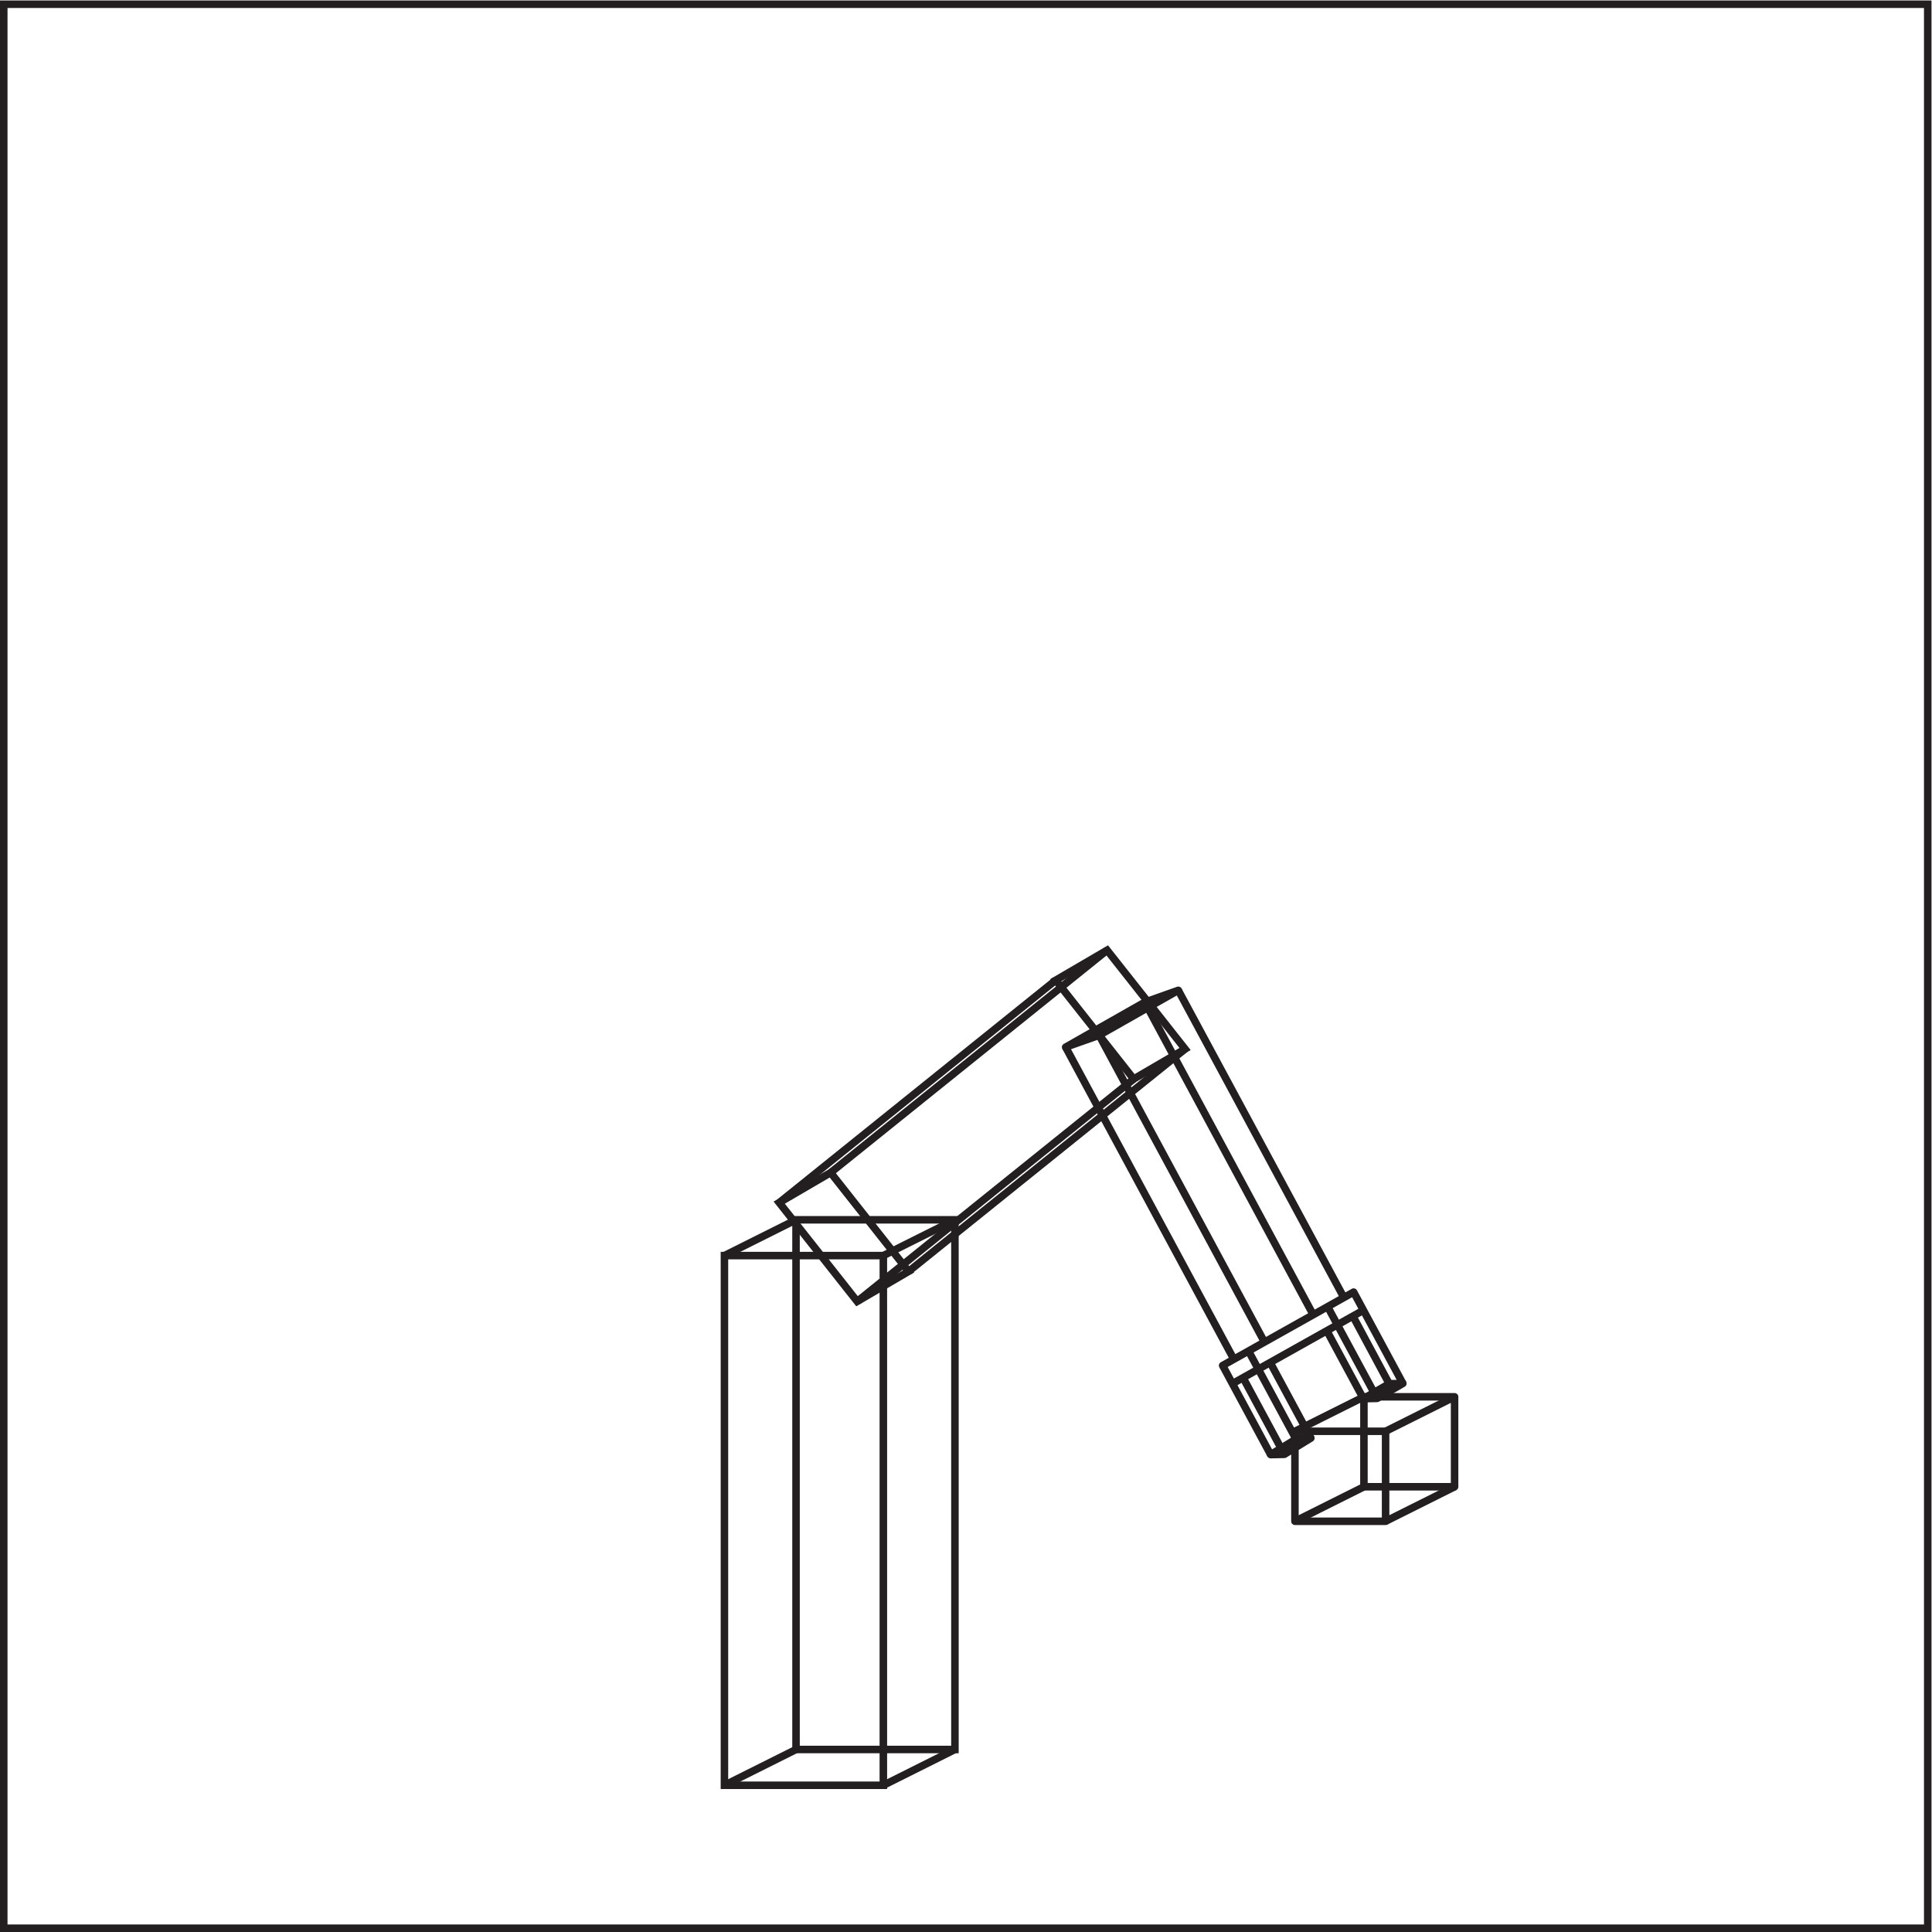 <svg xmlns="http://www.w3.org/2000/svg" xmlns:svg="http://www.w3.org/2000/svg" id="svg2" width="171.333" height="171.333" version="1.1" viewBox="0 0 171.333 171.333" xml:space="preserve"><g id="g10" transform="matrix(1.333,0,0,-1.333,0,171.333)"><g id="g12" transform="scale(0.1)"><path id="path14" d="M 1282.49,1282.5 H 2.5 V 2.5 h 1279.99 z" style="fill:none;stroke:#231f20;stroke-width:5;stroke-linecap:butt;stroke-linejoin:miter;stroke-miterlimit:4;stroke-dasharray:none;stroke-opacity:1"/><path id="path16" d="M 587.676,450 H 481.953 V 97.609 h 105.723 z" style="fill:none;stroke:#231f20;stroke-width:5;stroke-linecap:butt;stroke-linejoin:miter;stroke-miterlimit:4;stroke-dasharray:none;stroke-opacity:1"/><path id="path18" d="M 635.293,473.809 H 529.578 V 121.422 h 105.715 z" style="fill:none;stroke:#231f20;stroke-width:5;stroke-linecap:butt;stroke-linejoin:miter;stroke-miterlimit:4;stroke-dasharray:none;stroke-opacity:1"/><path id="path20" d="m 587.676,97.609 47.617,23.813" style="fill:none;stroke:#231f20;stroke-width:5;stroke-linecap:butt;stroke-linejoin:miter;stroke-miterlimit:4;stroke-dasharray:none;stroke-opacity:1"/><path id="path22" d="m 587.676,450 47.617,23.809" style="fill:none;stroke:#231f20;stroke-width:5;stroke-linecap:butt;stroke-linejoin:miter;stroke-miterlimit:4;stroke-dasharray:none;stroke-opacity:1"/><path id="path24" d="m 481.953,450 47.617,23.809" style="fill:none;stroke:#231f20;stroke-width:5;stroke-linecap:butt;stroke-linejoin:miter;stroke-miterlimit:4;stroke-dasharray:none;stroke-opacity:1"/><path id="path26" d="m 481.953,97.609 47.625,23.813" style="fill:none;stroke:#231f20;stroke-width:5;stroke-linecap:butt;stroke-linejoin:miter;stroke-miterlimit:4;stroke-dasharray:none;stroke-opacity:1"/><path id="path28" d="m 604.465,439.465 -34.192,-19.961 -51.875,65.723 34.192,19.968 z" style="fill:none;stroke:#231f20;stroke-width:5;stroke-linecap:butt;stroke-linejoin:miter;stroke-miterlimit:4;stroke-dasharray:none;stroke-opacity:1"/><path id="path30" d="m 788.406,587.441 -34.187,-19.968 -51.875,65.726 34.187,19.969 z" style="fill:none;stroke:#231f20;stroke-width:5;stroke-linecap:butt;stroke-linejoin:miter;stroke-miterlimit:4;stroke-dasharray:none;stroke-opacity:1"/><path id="path32" d="M 552.59,505.195 736.531,653.168" style="fill:none;stroke:#231f20;stroke-width:5;stroke-linecap:butt;stroke-linejoin:miter;stroke-miterlimit:4;stroke-dasharray:none;stroke-opacity:1"/><path id="path34" d="M 518.398,485.227 702.344,633.199" style="fill:none;stroke:#231f20;stroke-width:5;stroke-linecap:butt;stroke-linejoin:miter;stroke-miterlimit:4;stroke-dasharray:none;stroke-opacity:1"/><path id="path36" d="M 570.273,419.504 754.219,567.473" style="fill:none;stroke:#231f20;stroke-width:5;stroke-linecap:butt;stroke-linejoin:miter;stroke-miterlimit:4;stroke-dasharray:none;stroke-opacity:1"/><path id="path38" d="M 604.465,439.465 788.406,587.441" style="fill:none;stroke:#231f20;stroke-width:5;stroke-linecap:butt;stroke-linejoin:miter;stroke-miterlimit:4;stroke-dasharray:none;stroke-opacity:1"/><path id="path40" d="m 761.602,618.574 22.293,7.91 -52.645,-29.914 -22.297,-7.898 52.649,29.902" style="fill:none;stroke:#231f20;stroke-width:5;stroke-linecap:butt;stroke-linejoin:round;stroke-miterlimit:4;stroke-dasharray:none;stroke-opacity:1"/><path id="path42" d="M 907.078,413.66 819.934,364.813" style="fill:none;stroke:#231f20;stroke-width:5;stroke-linecap:butt;stroke-linejoin:miter;stroke-miterlimit:4;stroke-dasharray:none;stroke-opacity:1"/><path id="path44" d="m 872.09,328.594 -9.102,-0.203 -17.656,-10.801 9.102,0.191 z" style="fill:none;stroke:#231f20;stroke-width:5;stroke-linecap:butt;stroke-linejoin:round;stroke-miterlimit:4;stroke-dasharray:none;stroke-opacity:1"/><path id="path46" d="m 933.293,364.934 -9.105,-0.2 -17.125,-9.937 9.097,0.203 z" style="fill:none;stroke:#231f20;stroke-width:5;stroke-linecap:butt;stroke-linejoin:round;stroke-miterlimit:4;stroke-dasharray:none;stroke-opacity:1"/><path id="path48" d="M 708.953,588.672 820.84,381.047" style="fill:none;stroke:#231f20;stroke-width:5;stroke-linecap:butt;stroke-linejoin:round;stroke-miterlimit:4;stroke-dasharray:none;stroke-opacity:1"/><path id="path50" d="M 731.25,596.57 841.23,392.473" style="fill:none;stroke:#231f20;stroke-width:5;stroke-linecap:butt;stroke-linejoin:round;stroke-miterlimit:4;stroke-dasharray:none;stroke-opacity:1"/><path id="path52" d="M 783.895,626.484 894.043,422.078" style="fill:none;stroke:#231f20;stroke-width:5;stroke-linecap:butt;stroke-linejoin:round;stroke-miterlimit:4;stroke-dasharray:none;stroke-opacity:1"/><path id="path54" d="M 761.602,618.574 873.645,410.652" style="fill:none;stroke:#231f20;stroke-width:5;stroke-linecap:butt;stroke-linejoin:round;stroke-miterlimit:4;stroke-dasharray:none;stroke-opacity:1"/><path id="path56" d="m 826.973,368.762 27.461,-50.981" style="fill:none;stroke:#231f20;stroke-width:5;stroke-linecap:butt;stroke-linejoin:round;stroke-miterlimit:4;stroke-dasharray:none;stroke-opacity:1"/><path id="path58" d="M 830.586,386.594 862.207,327.91" style="fill:none;stroke:#231f20;stroke-width:5;stroke-linecap:butt;stroke-linejoin:round;stroke-miterlimit:4;stroke-dasharray:none;stroke-opacity:1"/><path id="path60" d="m 845,378.855 27.09,-50.261" style="fill:none;stroke:#231f20;stroke-width:5;stroke-linecap:butt;stroke-linejoin:round;stroke-miterlimit:4;stroke-dasharray:none;stroke-opacity:1"/><path id="path62" d="m 882.703,400 24.36,-45.203" style="fill:none;stroke:#231f20;stroke-width:5;stroke-linecap:butt;stroke-linejoin:round;stroke-miterlimit:4;stroke-dasharray:none;stroke-opacity:1"/><path id="path64" d="M 883.23,416.023 916.16,355" style="fill:none;stroke:#231f20;stroke-width:5;stroke-linecap:butt;stroke-linejoin:round;stroke-miterlimit:4;stroke-dasharray:none;stroke-opacity:1"/><path id="path66" d="m 900.051,409.719 24.137,-44.985" style="fill:none;stroke:#231f20;stroke-width:5;stroke-linecap:butt;stroke-linejoin:round;stroke-miterlimit:4;stroke-dasharray:none;stroke-opacity:1"/><path id="path68" d="m 933.293,364.934 -32.758,60.789 -87.144,-48.86 31.941,-59.273" style="fill:none;stroke:#231f20;stroke-width:5;stroke-linecap:butt;stroke-linejoin:round;stroke-miterlimit:4;stroke-dasharray:none;stroke-opacity:1"/><path id="path70" d="M 921.809,333.113 H 861.492 V 273.25 h 60.317 z" style="fill:none;stroke:#231f20;stroke-width:5;stroke-linecap:butt;stroke-linejoin:round;stroke-miterlimit:4;stroke-dasharray:none;stroke-opacity:1"/><path id="path72" d="m 967.703,356.063 h -60.308 v -59.864 h 60.308 z" style="fill:none;stroke:#231f20;stroke-width:5;stroke-linecap:butt;stroke-linejoin:round;stroke-miterlimit:4;stroke-dasharray:none;stroke-opacity:1"/><path id="path74" d="m 921.809,273.25 45.894,22.949" style="fill:none;stroke:#231f20;stroke-width:5;stroke-linecap:butt;stroke-linejoin:round;stroke-miterlimit:4;stroke-dasharray:none;stroke-opacity:1"/><path id="path76" d="m 921.809,333.113 45.894,22.95" style="fill:none;stroke:#231f20;stroke-width:5;stroke-linecap:butt;stroke-linejoin:round;stroke-miterlimit:4;stroke-dasharray:none;stroke-opacity:1"/><path id="path78" d="m 861.492,333.113 45.903,22.95" style="fill:none;stroke:#231f20;stroke-width:5;stroke-linecap:butt;stroke-linejoin:round;stroke-miterlimit:4;stroke-dasharray:none;stroke-opacity:1"/><path id="path80" d="m 861.492,273.25 45.903,22.949" style="fill:none;stroke:#231f20;stroke-width:5;stroke-linecap:butt;stroke-linejoin:round;stroke-miterlimit:4;stroke-dasharray:none;stroke-opacity:1"/></g></g></svg>